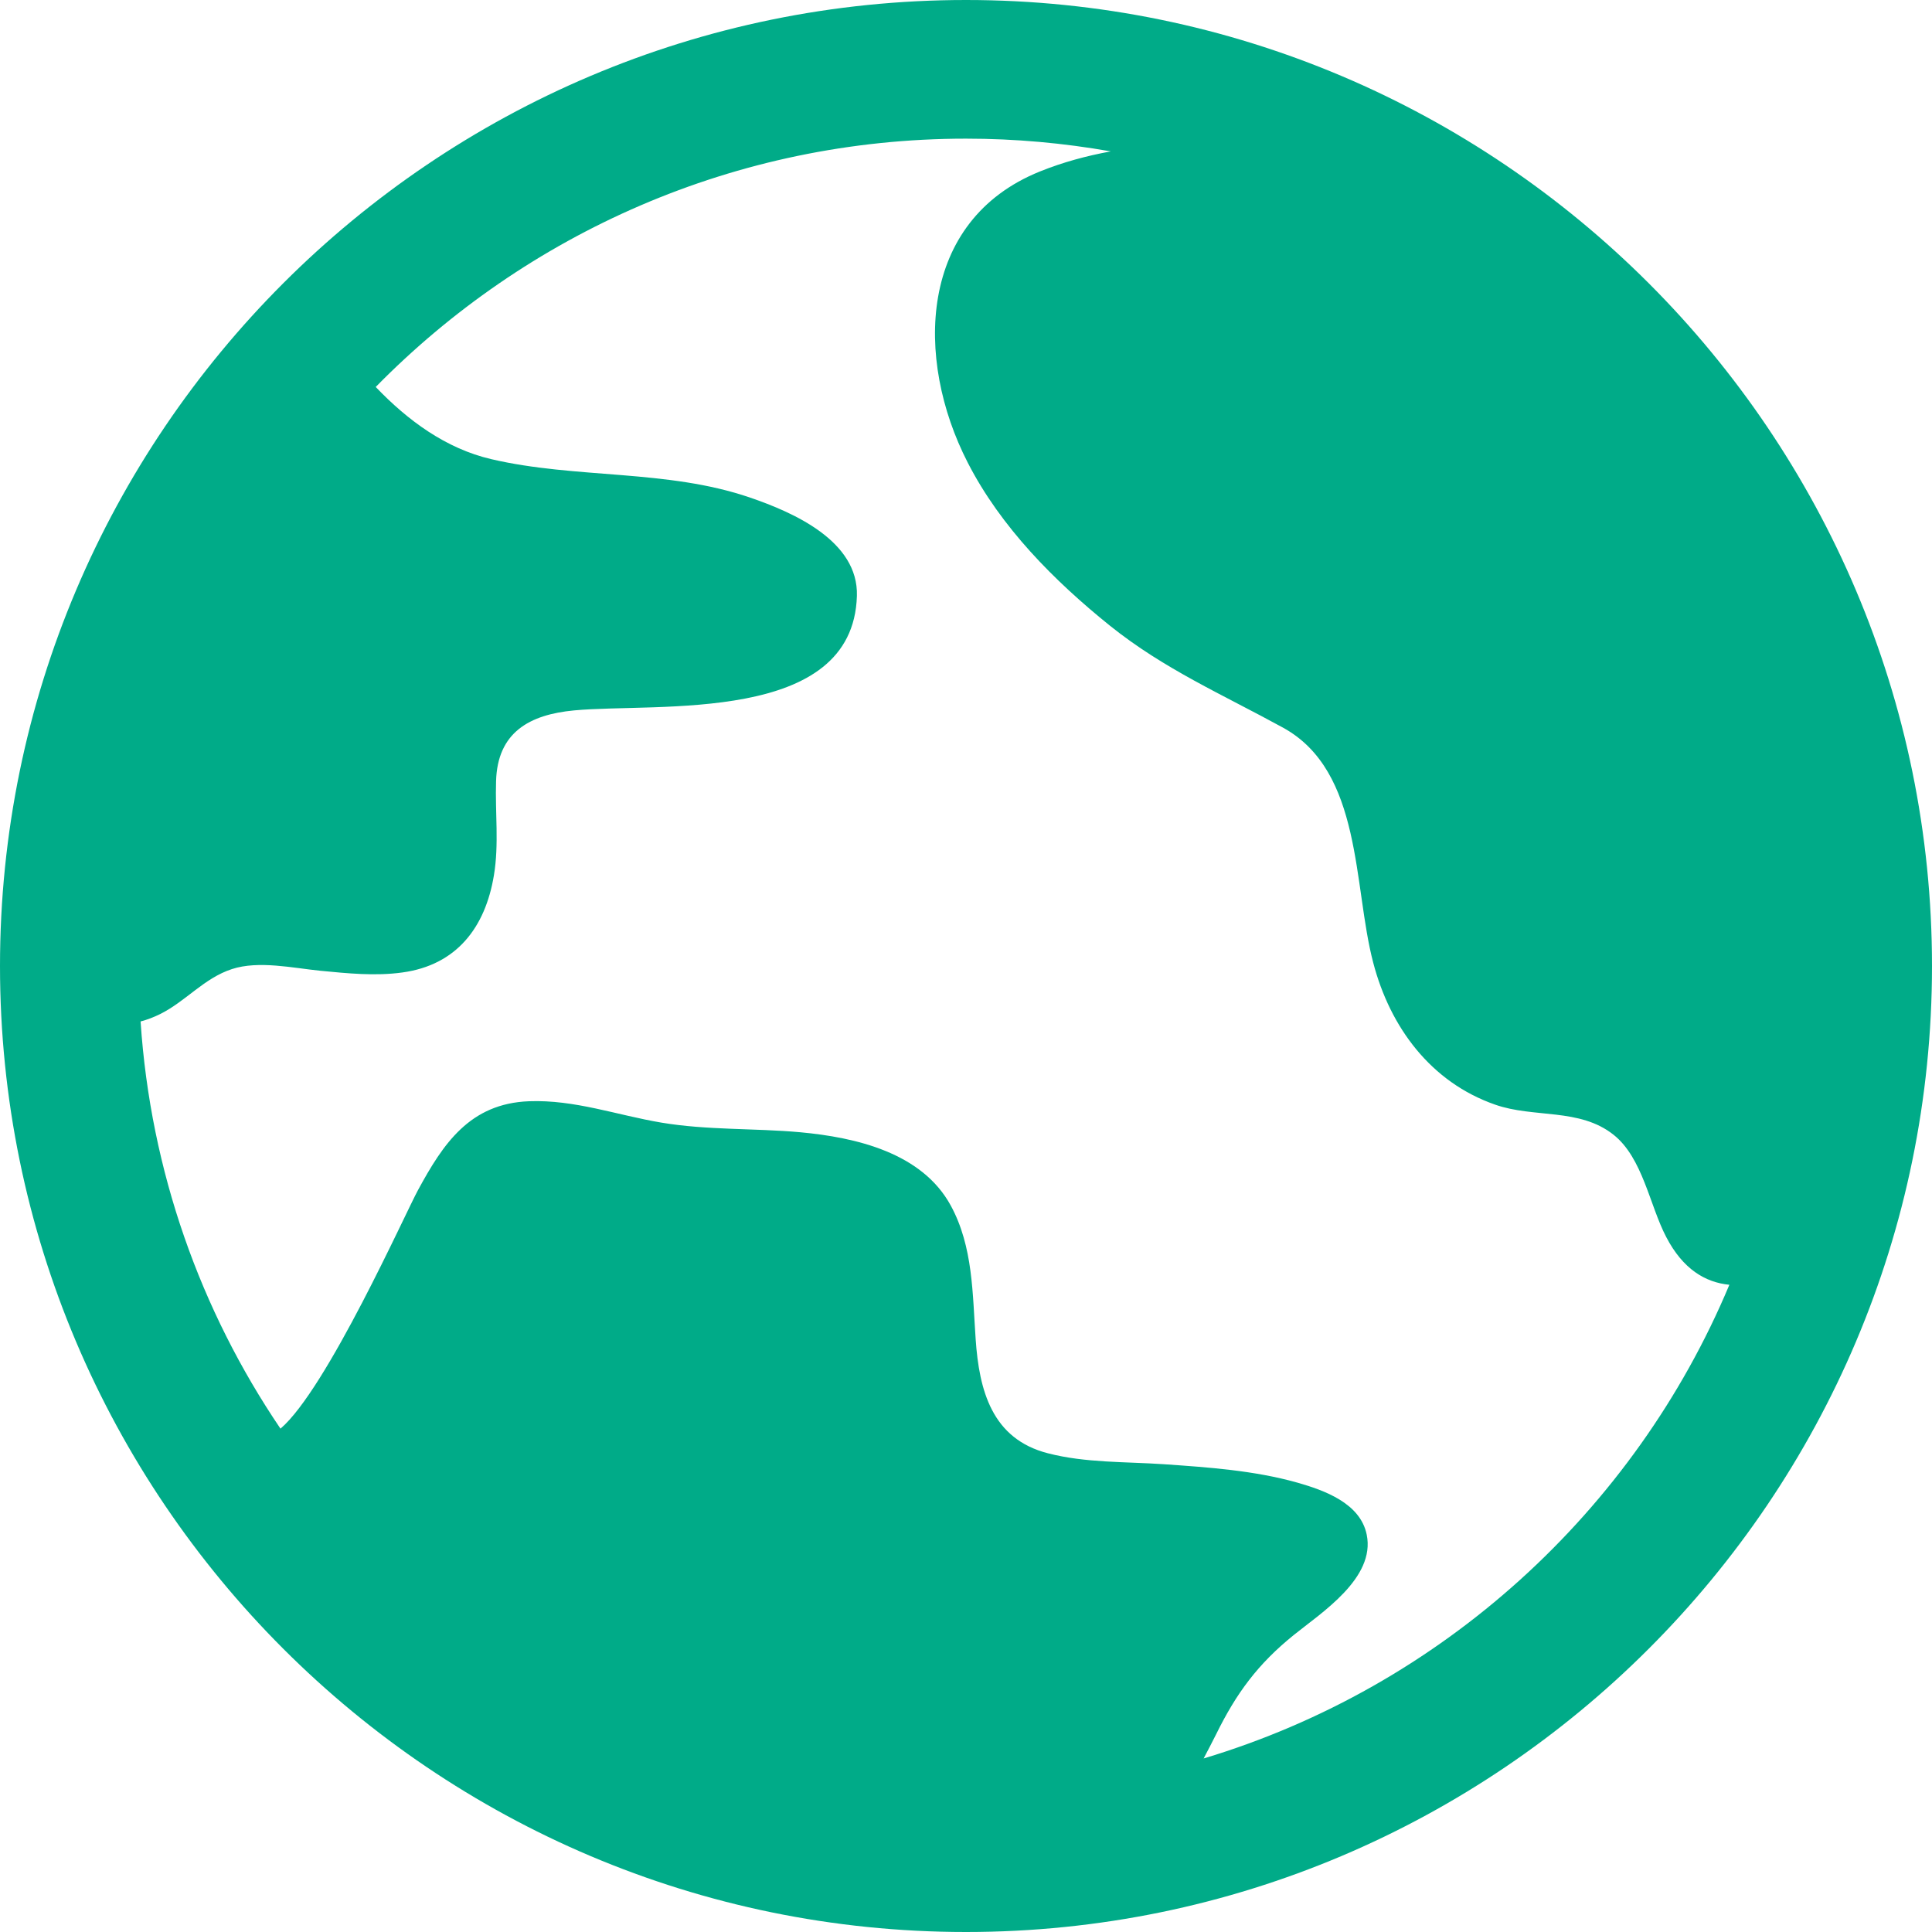 <svg width="17" height="17" viewBox="0 0 17 17" fill="none" xmlns="http://www.w3.org/2000/svg">
<path d="M8.5 0C3.813 0 0 3.813 0 8.5C0 13.187 3.813 17 8.5 17C13.187 17 17 13.187 17 8.5C17 3.813 13.187 0 8.5 0ZM15.217 11.305C14.382 13.299 12.683 14.845 10.591 15.473C10.628 15.404 10.664 15.333 10.7 15.262C10.879 14.898 11.068 14.642 11.385 14.386C11.628 14.19 12.104 13.886 12.026 13.504C11.97 13.227 11.654 13.114 11.416 13.046C11.037 12.939 10.632 12.911 10.242 12.884C9.903 12.861 9.552 12.873 9.222 12.788C8.728 12.662 8.616 12.235 8.585 11.784C8.557 11.383 8.563 10.97 8.366 10.608C8.112 10.141 7.528 10.008 7.043 9.963C6.634 9.926 6.225 9.946 5.819 9.878C5.427 9.812 5.057 9.675 4.655 9.69C4.134 9.71 3.9 10.063 3.678 10.472C3.568 10.673 2.875 12.224 2.468 12.571C1.766 11.535 1.325 10.309 1.237 8.988C1.295 8.973 1.352 8.951 1.409 8.923C1.636 8.81 1.795 8.607 2.041 8.527C2.276 8.45 2.579 8.518 2.82 8.542C3.058 8.565 3.301 8.59 3.54 8.557C4.017 8.492 4.27 8.162 4.346 7.702C4.392 7.427 4.356 7.151 4.365 6.874C4.377 6.443 4.66 6.288 5.051 6.251C5.787 6.182 7.506 6.377 7.54 5.244C7.555 4.759 6.978 4.508 6.602 4.379C5.87 4.127 5.07 4.215 4.322 4.04C3.923 3.947 3.587 3.699 3.306 3.405C4.628 2.058 6.468 1.22 8.5 1.22C8.935 1.22 9.36 1.259 9.774 1.332C9.562 1.371 9.353 1.427 9.15 1.509C8.079 1.941 8.046 3.157 8.515 4.07C8.805 4.637 9.276 5.111 9.767 5.506C10.243 5.888 10.763 6.114 11.29 6.403C11.99 6.788 11.905 7.793 12.083 8.47C12.232 9.041 12.591 9.523 13.156 9.72C13.497 9.84 13.899 9.747 14.198 9.985C14.455 10.189 14.515 10.606 14.662 10.886C14.808 11.166 15.003 11.284 15.217 11.305Z" fill="#00AB88"/>
</svg>

